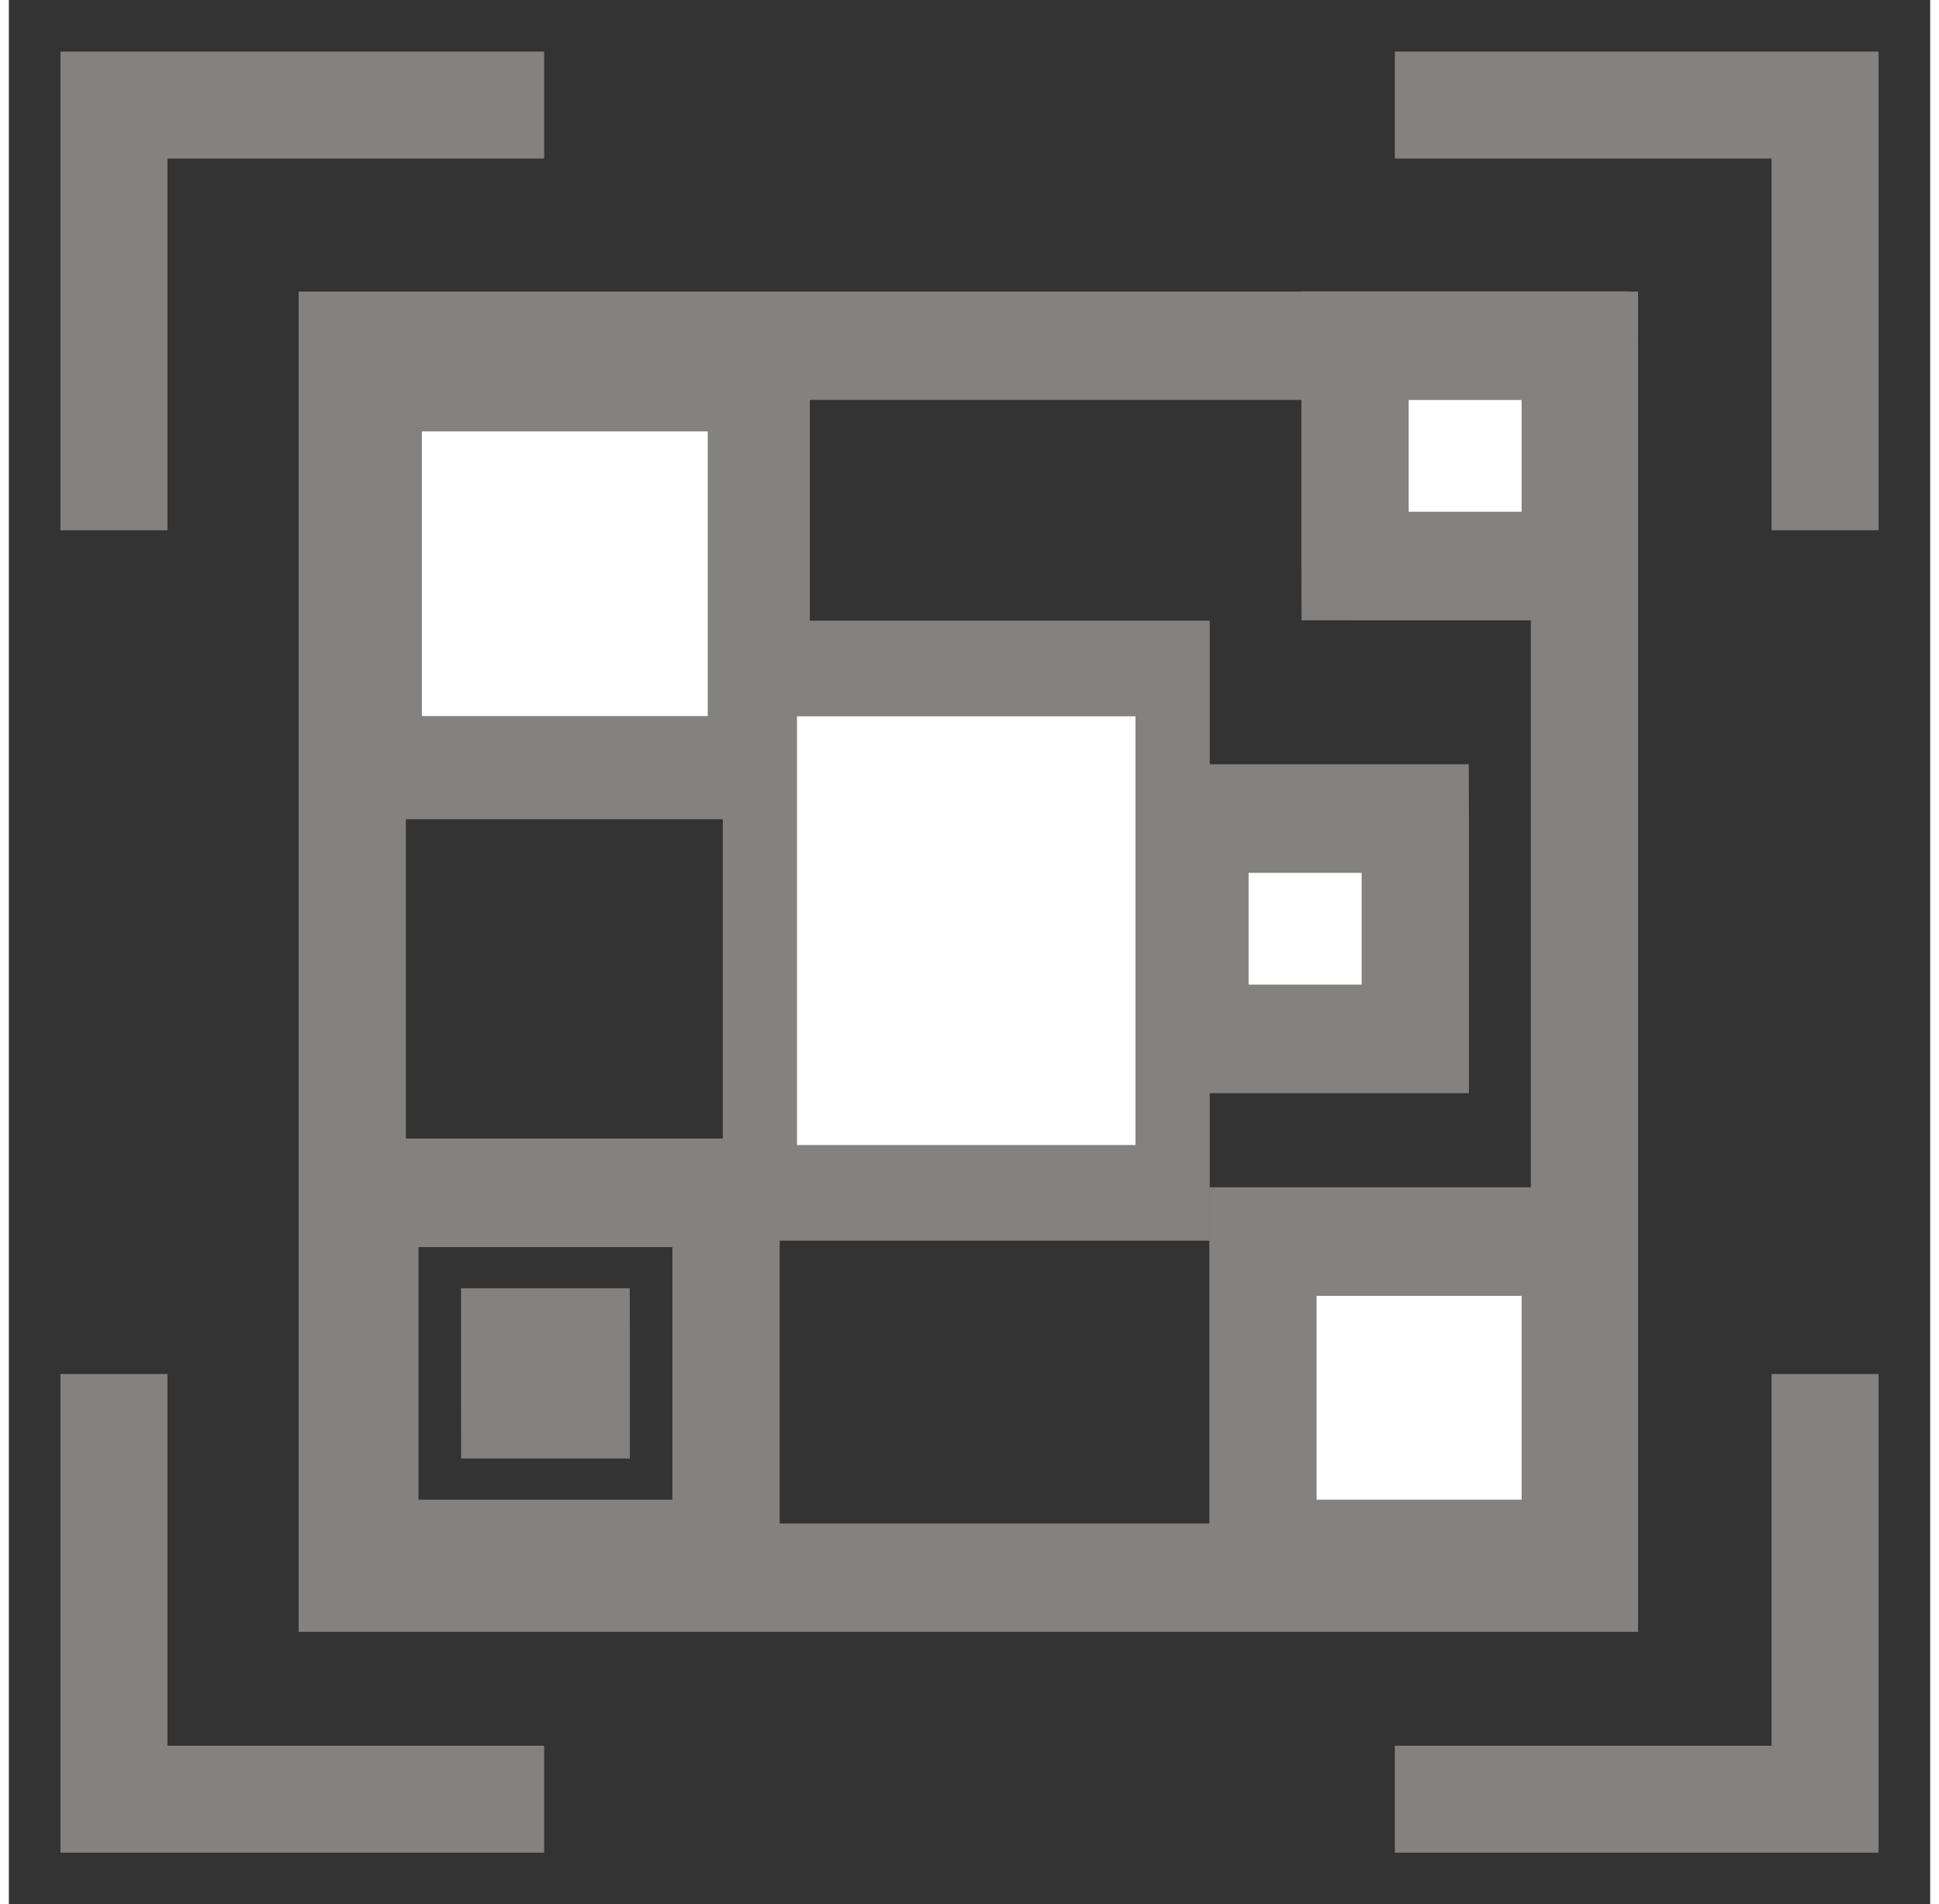 <?xml version="1.0" encoding="UTF-8"?>
<!DOCTYPE svg PUBLIC "-//W3C//DTD SVG 1.1//EN" "http://www.w3.org/Graphics/SVG/1.1/DTD/svg11.dtd">
<!-- Creator: CorelDRAW -->
<svg xmlns="http://www.w3.org/2000/svg" xml:space="preserve" width="0.056in" height="0.055in" style="shape-rendering:geometricPrecision; text-rendering:geometricPrecision; image-rendering:optimizeQuality; fill-rule:evenodd; clip-rule:evenodd"
viewBox="0 0 4.38835e-005 4.34969e-005"
 xmlns:xlink="http://www.w3.org/1999/xlink">
 <rect x="0" y="0" width="4.38835e-005" height="4.34969e-005" fill="#333333" stroke="none"/>
 <defs>
  <style type="text/css">
   <![CDATA[
    .str0 {stroke:#838281}
    .fil2 {fill:none}
    .fil1 {fill:white}
    .fil0 {fill:#838281;fill-rule:nonzero}
   ]]>
  </style>
 </defs>
 <g id="Layer_x0020_1">
  <g id="_154782968">
   <g>
    <path id="_154783616" class="fil0" d="M3.72119e-005 7.89643e-006l-1.22483e-006 1.2372e-006 -2.81432e-005 0 0 -2.4744e-006 2.81432e-005 0 1.22483e-006 1.2372e-006zm-1.22483e-006 -1.2372e-006l1.22483e-006 0 0 1.2372e-006 -1.22483e-006 -1.2372e-006zm0 3.06145e-005l-1.22483e-006 -1.2372e-006 0 -2.81401e-005 2.44966e-006 0 0 2.81401e-005 -1.22483e-006 1.2372e-006zm1.22483e-006 -1.2372e-006l0 1.2372e-006 -1.22483e-006 0 1.22483e-006 -1.2372e-006zm-3.05929e-005 0l1.22483e-006 -1.2372e-006 2.81432e-005 0 0 2.4744e-006 -2.81432e-005 0 -1.22483e-006 -1.2372e-006zm1.22483e-006 1.2372e-006l-1.22483e-006 0 0 -1.2372e-006 1.22483e-006 1.2372e-006zm0 -3.06145e-005l1.22483e-006 1.2372e-006 0 2.81401e-005 -2.44966e-006 0 0 -2.81401e-005 1.22483e-006 -1.2372e-006zm-1.22483e-006 1.2372e-006l0 -1.2372e-006 1.22483e-006 0 -1.22483e-006 1.2372e-006z"/>
   </g>
   <g>
    <polygon class="fil1" points="8.26759e-006,8.67587e-006 1.7129e-005,8.67587e-006 1.7129e-005,1.75342e-005 8.26759e-006,1.75342e-005 "/>
    <path id="1" class="fil0" d="M1.82951e-005 8.67587e-006l-1.16606e-006 1.17843e-006 -8.86145e-006 0 0 -2.35687e-006 8.86145e-006 0 1.16606e-006 1.17843e-006zm-1.16606e-006 -1.17843e-006l1.16606e-006 0 0 1.17843e-006 -1.16606e-006 -1.17843e-006zm0 1.12152e-005l-1.16606e-006 -1.17843e-006 0 -8.85835e-006 2.33212e-006 0 0 8.85835e-006 -1.16606e-006 1.17843e-006zm1.16606e-006 -1.17843e-006l0 1.17843e-006 -1.16606e-006 0 1.16606e-006 -1.17843e-006zm-1.11936e-005 0l1.16606e-006 -1.17843e-006 8.86145e-006 0 0 2.35687e-006 -8.86145e-006 0 -1.16606e-006 -1.17843e-006zm1.16606e-006 1.17843e-006l-1.16606e-006 0 0 -1.17843e-006 1.16606e-006 1.17843e-006zm0 -1.12152e-005l1.16606e-006 1.17843e-006 0 8.85835e-006 -2.33212e-006 0 0 -8.85835e-006 1.16606e-006 -1.17843e-006zm-1.16606e-006 1.17843e-006l0 -1.17843e-006 1.16606e-006 0 -1.16606e-006 1.17843e-006z"/>
   </g>
   <g>
    <polygon class="fil1" points="3.07475e-005,7.89643e-006 3.57767e-005,7.89643e-006 3.57767e-005,1.29287e-005 3.07475e-005,1.29287e-005 "/>
    <path id="1" class="fil0" d="M3.70016e-005 7.89643e-006l-1.22483e-006 1.24029e-006 -5.02922e-006 0 0 -2.48059e-006 5.02922e-006 0 1.22483e-006 1.24029e-006zm-1.22483e-006 -1.24029e-006l1.22174e-006 0 3.093e-009 1.24029e-006 -1.22483e-006 -1.24029e-006zm0 7.5129e-006l-1.22483e-006 -1.24029e-006 0 -5.03231e-006 2.44966e-006 0 0 5.03231e-006 -1.22483e-006 1.24029e-006zm1.22483e-006 -1.24029e-006l0 1.24029e-006 -1.22483e-006 0 1.22483e-006 -1.24029e-006zm-7.47888e-006 0l1.22483e-006 -1.24029e-006 5.02922e-006 0 0 2.48059e-006 -5.02922e-006 0 -1.22483e-006 -1.24029e-006zm1.22483e-006 1.24029e-006l-1.22174e-006 0 -3.093e-009 -1.24029e-006 1.22483e-006 1.24029e-006zm0 -7.5129e-006l1.22483e-006 1.24029e-006 0 5.03231e-006 -2.44966e-006 0 0 -5.03231e-006 1.22483e-006 -1.24029e-006zm-1.22483e-006 1.24029e-006l0 -1.24029e-006 1.22483e-006 0 -1.22483e-006 1.24029e-006z"/>
   </g>
   <g>
    <polygon class="fil1" points="2.86443e-005,2.83597e-005 3.57767e-005,2.83597e-005 3.57767e-005,3.54953e-005 2.86443e-005,3.54953e-005 "/>
    <path id="1" class="fil0" d="M3.70016e-005 2.83597e-005l-1.22483e-006 1.24029e-006 -7.13246e-006 0 0 -2.48059e-006 7.13246e-006 0 1.22483e-006 1.24029e-006zm-1.22483e-006 -1.24029e-006l1.22483e-006 0 0 1.24029e-006 -1.22483e-006 -1.24029e-006zm0 9.61614e-006l-1.22483e-006 -1.24029e-006 0 -7.13555e-006 2.44966e-006 0 0 7.13555e-006 -1.22483e-006 1.24029e-006zm1.22483e-006 -1.24029e-006l0 1.24029e-006 -1.22483e-006 0 1.22483e-006 -1.24029e-006zm-9.58212e-006 0l1.22483e-006 -1.24029e-006 7.13246e-006 0 0 2.48059e-006 -7.13246e-006 0 -1.22483e-006 -1.24029e-006zm1.22483e-006 1.24029e-006l-1.22483e-006 0 0 -1.24029e-006 1.22483e-006 1.24029e-006zm0 -9.61614e-006l1.22483e-006 1.24029e-006 0 7.13555e-006 -2.44966e-006 0 0 -7.13555e-006 1.22483e-006 -1.24029e-006zm-1.22483e-006 1.24029e-006l0 -1.24029e-006 1.22483e-006 0 -1.22483e-006 1.24029e-006z"/>
   </g>
   <g>
    <path class="fil0" d="M1.76054e-005 2.72462e-005l-1.22483e-006 1.24029e-006 -8.24903e-006 0 0 -2.48059e-006 8.24903e-006 0 1.22483e-006 1.24029e-006zm-1.22483e-006 -1.24029e-006l1.22483e-006 0 0 1.24029e-006 -1.22483e-006 -1.24029e-006zm0 1.07296e-005l-1.22483e-006 -1.24029e-006 0 -8.24903e-006 2.44966e-006 0 0 8.24903e-006 -1.22483e-006 1.24029e-006zm1.22483e-006 -1.24029e-006l0 1.24029e-006 -1.22483e-006 0 1.22483e-006 -1.24029e-006zm-1.06987e-005 0l1.22483e-006 -1.24029e-006 8.24903e-006 0 0 2.48059e-006 -8.24903e-006 0 -1.22483e-006 -1.24029e-006zm1.22483e-006 1.24029e-006l-1.22483e-006 0 0 -1.24029e-006 1.22483e-006 1.24029e-006zm0 -1.07296e-005l1.22483e-006 1.24029e-006 0 8.24903e-006 -2.44966e-006 0 0 -8.24903e-006 1.22483e-006 -1.24029e-006zm-1.22483e-006 1.24029e-006l0 -1.24029e-006 1.22483e-006 0 -1.22483e-006 1.24029e-006z"/>
   </g>
   <g>
    <path class="fil0" d="M1.41845e-005 3.06671e-005l-1.22483e-006 1.24029e-006 -1.40732e-006 0 0 -2.48059e-006 1.40732e-006 0 1.22483e-006 1.24029e-006zm-1.22483e-006 -1.24029e-006l1.22174e-006 0 3.093e-009 1.24029e-006 -1.22483e-006 -1.24029e-006zm0 3.8879e-006l-1.22483e-006 -1.24029e-006 0 -1.40732e-006 2.44966e-006 0 0 1.40732e-006 -1.22483e-006 1.24029e-006zm1.22483e-006 -1.24029e-006l0 1.24029e-006 -1.22483e-006 0 1.22483e-006 -1.24029e-006zm-3.85697e-006 0l1.22483e-006 -1.24029e-006 1.40732e-006 0 0 2.48059e-006 -1.40732e-006 0 -1.22483e-006 -1.24029e-006zm1.22483e-006 1.24029e-006l-1.22174e-006 0 -3.093e-009 -1.24029e-006 1.22483e-006 1.24029e-006zm0 -3.8879e-006l1.22483e-006 1.24029e-006 0 1.40732e-006 -2.44966e-006 0 0 -1.40732e-006 1.22483e-006 -1.24029e-006zm-1.22483e-006 1.24029e-006l0 -1.24029e-006 1.22483e-006 0 -1.22483e-006 1.24029e-006z"/>
   </g>
   <rect class="fil2 str0" width="3.91337e-005" height="3.91337e-005"/>
   <polygon class="fil0 str0" points="4.27051e-005,1.21122e-005 4.02616e-005,1.21122e-005 4.02616e-005,3.6219e-006 3.16569e-005,3.6219e-006 3.16569e-005,1.17843e-006 4.14833e-005,1.17843e-006 4.27051e-005,1.17843e-006 4.27051e-005,2.40017e-006 "/>
   <polygon class="fil0 str0" points="1.17843e-006,1.21122e-005 3.6219e-006,1.21122e-005 3.6219e-006,3.6219e-006 1.22266e-005,3.6219e-006 1.22266e-005,1.17843e-006 2.40017e-006,1.17843e-006 1.17843e-006,1.17843e-006 1.17843e-006,2.40017e-006 "/>
   <polygon class="fil0 str0" points="4.27051e-005,3.13847e-005 4.02616e-005,3.13847e-005 4.02616e-005,3.9875e-005 3.16569e-005,3.9875e-005 3.16569e-005,4.23184e-005 4.14833e-005,4.23184e-005 4.27051e-005,4.23184e-005 4.27051e-005,4.10967e-005 "/>
   <polygon class="fil0 str0" points="1.17843e-006,3.13847e-005 3.6219e-006,3.13847e-005 3.6219e-006,3.9875e-005 1.22266e-005,3.9875e-005 1.22266e-005,4.23184e-005 2.40017e-006,4.23184e-005 1.17843e-006,4.23184e-005 1.17843e-006,4.10967e-005 "/>
   <g>
    <polygon class="fil1" points="1.71538e-005,1.52701e-005 2.65813e-005,1.52701e-005 2.65813e-005,2.72462e-005 1.71538e-005,2.72462e-005 "/>
    <path id="1" class="fil0" d="M2.74287e-005 1.52701e-005l-8.47482e-007 1.09183e-006 -9.42747e-006 0 0 -2.18366e-006 9.42747e-006 0 8.47482e-007 1.09183e-006zm-8.47482e-007 -1.09183e-006l8.47482e-007 0 0 1.09183e-006 -8.47482e-007 -1.09183e-006zm0 1.41598e-005l-8.47482e-007 -1.09183e-006 0 -1.19761e-005 1.69496e-006 0 0 1.19761e-005 -8.47482e-007 1.09183e-006zm8.47482e-007 -1.09183e-006l0 1.09183e-006 -8.47482e-007 0 8.47482e-007 -1.09183e-006zm-1.11224e-005 0l8.47482e-007 -1.09183e-006 9.42747e-006 0 0 2.18366e-006 -9.42747e-006 0 -8.47482e-007 -1.09183e-006zm8.47482e-007 1.09183e-006l-8.47482e-007 0 0 -1.09183e-006 8.47482e-007 1.09183e-006zm0 -1.41598e-005l8.47482e-007 1.09183e-006 0 1.19761e-005 -1.69496e-006 0 0 -1.19761e-005 8.47482e-007 -1.09183e-006zm-8.47482e-007 1.09183e-006l0 -1.09183e-006 8.47482e-007 0 -8.47482e-007 1.09183e-006z"/>
   </g>
   <g>
    <polygon class="fil1" points="2.70916e-005,1.86972e-005 3.21239e-005,1.86972e-005 3.21239e-005,2.37295e-005 2.70916e-005,2.37295e-005 "/>
    <path id="1" class="fil0" d="M3.33487e-005 1.86972e-005l-1.22483e-006 1.24029e-006 -5.03231e-006 0 0 -2.48059e-006 5.03231e-006 0 1.22483e-006 1.24029e-006zm-1.22483e-006 -1.24029e-006l1.22174e-006 0 3.093e-009 1.24029e-006 -1.22483e-006 -1.24029e-006zm0 7.5129e-006l-1.22483e-006 -1.24029e-006 0 -5.03231e-006 2.44966e-006 0 0 5.03231e-006 -1.22483e-006 1.24029e-006zm1.22483e-006 -1.24029e-006l0 1.24029e-006 -1.22483e-006 0 1.22483e-006 -1.24029e-006zm-7.48197e-006 0l1.22483e-006 -1.24029e-006 5.03231e-006 0 0 2.48059e-006 -5.03231e-006 0 -1.22483e-006 -1.24029e-006zm1.22483e-006 1.24029e-006l-1.22174e-006 0 -3.093e-009 -1.24029e-006 1.22483e-006 1.24029e-006zm0 -7.5129e-006l1.22483e-006 1.24029e-006 0 5.03231e-006 -2.44966e-006 0 0 -5.03231e-006 1.22483e-006 -1.24029e-006zm-1.22483e-006 1.24029e-006l0 -1.24029e-006 1.22483e-006 0 -1.22483e-006 1.24029e-006z"/>
   </g>
  </g>
 </g>
</svg>

